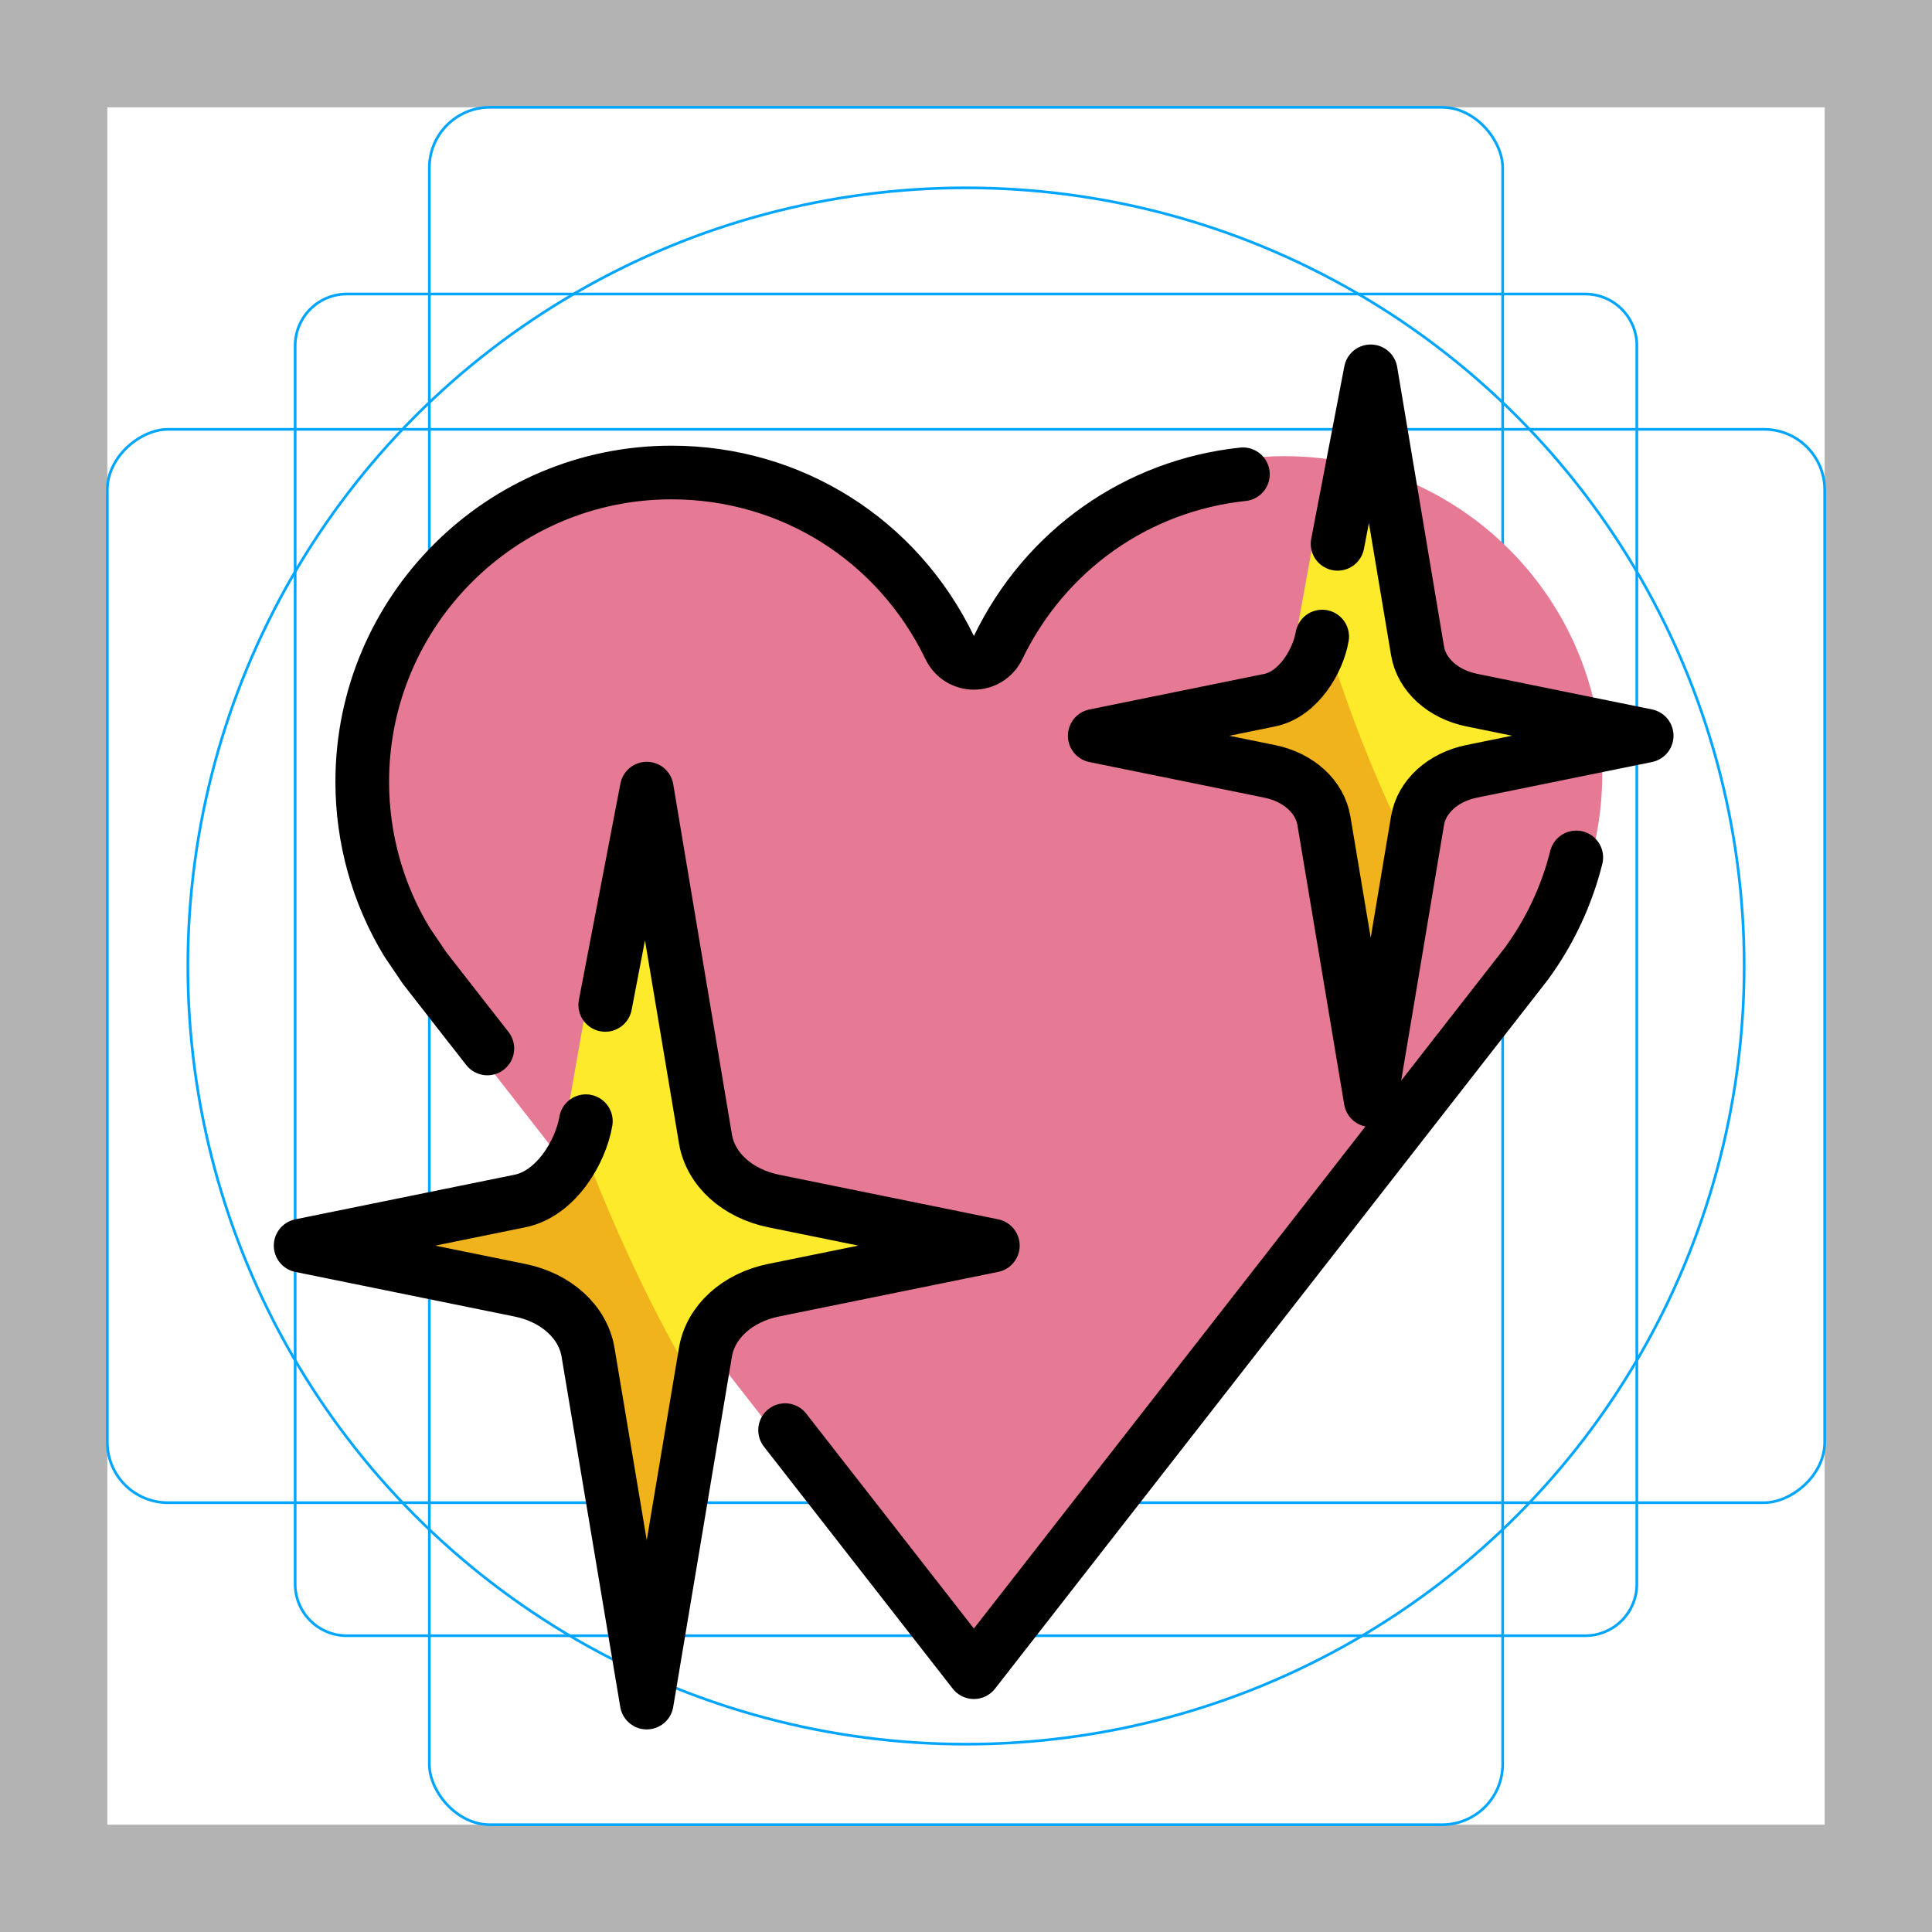 <svg id="emoji" xmlns="http://www.w3.org/2000/svg" viewBox="0 0 72 72">
  <g id="grid">
    <path d="M68,4V68H4V4H68m4-4H0V72H72V0Z" fill="#b3b3b3"></path>
    <path d="M12.923,10.958H59.077A1.923,1.923,0,0,1,61,12.881V59.035a1.923,1.923,0,0,1-1.923,1.923H12.923A1.923,1.923,0,0,1,11,59.035V12.881A1.923,1.923,0,0,1,12.923,10.958Z" fill="none" stroke="#00a5ff" stroke-miterlimit="10" stroke-width="0.1"></path>
    <rect x="16" y="4" width="40" height="64" rx="2.254" fill="none" stroke="#00a5ff" stroke-miterlimit="10" stroke-width="0.1"></rect>
    <rect x="16" y="4" width="40" height="64" rx="2.254" transform="translate(72) rotate(90)" fill="none" stroke="#00a5ff" stroke-miterlimit="10" stroke-width="0.1"></rect>
    <circle cx="36" cy="36" r="29" fill="none" stroke="#00a5ff" stroke-miterlimit="10" stroke-width="0.1"></circle>
  </g>
  <g id="color">
    <path fill="#E67A94" d="M24.716,17c-6.527,0-11.836,5.31-11.836,11.836c0,2.174,0.593,4.299,1.717,6.144l0.678,1
		l21.02,26.945l21.143-27.111c1.481-2.019,2.274-4.44,2.274-6.979C59.711,22.31,54.401,17,47.873,17
		c-4.574,0-8.656,2.57-10.654,6.706c-0.171,0.355-0.531,0.58-0.925,0.58c-0.394,0-0.754-0.226-0.925-0.58
		C33.372,19.57,29.29,17,24.716,17z" stroke="none"></path>
    <path fill="#fcea2b" d="M26.676,43.305c0.105,0.582,0.668,1.056,1.421,1.198l8.599,1.625
		c0.403,0.076,0.407,0.508,0.005,0.584c-2.282,0.431-6.513,1.23-8.608,1.626c-0.753,0.142-1.311,0.616-1.416,1.197
		l-2.28,12.633c-0.063,0.347-0.728,0.347-0.79,0l-2.28-12.633c-0.105-0.582-0.663-1.055-1.416-1.198
		c-2.095-0.396-6.326-1.195-8.608-1.626c-0.403-0.076-0.403-0.507,0-0.583c2.282-0.431,6.513-1.231,8.609-1.627
		c0.753-0.142,0.847-0.825,0.951-1.406l1.793-10.178c0.063-0.347,1.678-2.596,1.741-2.248
		C25.106,34.602,26.536,42.526,26.676,43.305z" stroke="none"></path>
    <path fill="#f1b31c" d="M23.837,62.169l1.775-11.125c-1.924-3.336-3.347-6.796-4.243-9.261l-0.244,1.531
		c-0.093,0.581-0.586,1.054-1.251,1.197c-1.851,0.396-5.59,1.195-7.607,1.626c-0.356,0.076-0.356,0.507,0,0.583
		c2.017,0.431,5.755,1.23,7.606,1.625c0.666,0.142,1.159,0.616,1.252,1.197l2.014,12.627
		C23.194,62.516,23.782,62.516,23.837,62.169z" stroke="none"></path>
    <path fill="#fcea2b" d="M52.882,24.936c0.086,0.464,0.549,0.842,1.168,0.955l7.066,1.296
		c0.331,0.061,0.335,0.405,0.004,0.466c-1.875,0.344-5.352,0.981-7.074,1.297c-0.619,0.114-1.077,0.491-1.164,0.955
		l-1.873,10.074c-0.051,0.277-0.598,0.277-0.649,0l-1.873-10.074c-0.086-0.464-0.545-0.841-1.164-0.955
		c-1.722-0.316-5.199-0.953-7.074-1.297c-0.331-0.061-0.331-0.404,0-0.465c1.875-0.344,5.353-0.981,7.074-1.297
		c0.619-0.114,0.696-0.658,0.782-1.121l1.474-8.116c0.051-0.277,1.379-2.07,1.431-1.793
		C51.592,17.996,52.767,24.315,52.882,24.936z" stroke="none"></path>
    <path fill="#f1b31c" d="M51.075,39.978l1.21-8.871c-1.313-2.66-2.283-5.42-2.894-7.385l-0.167,1.221
		c-0.063,0.463-0.399,0.841-0.854,0.954c-1.263,0.316-3.813,0.953-5.189,1.296c-0.243,0.061-0.243,0.404,0,0.465
		c1.376,0.344,3.926,0.981,5.189,1.296c0.454,0.113,0.79,0.491,0.854,0.954l1.374,10.069
		C50.636,40.255,51.037,40.255,51.075,39.978z" stroke="none"></path>
  </g>
  <g id="hair">
  </g>
  <g id="skin">
  </g>
  <g id="skin-shadow">
  </g>
  <g id="line">
    <path fill="none" stroke="#000000" stroke-width="0.184" stroke-linecap="round" stroke-linejoin="round" stroke-miterlimit="10" d="
		M23.057,35.632"></path>
    <path fill="none" stroke="#000000" stroke-width="2" stroke-linecap="round" stroke-linejoin="round" stroke-miterlimit="10" d="
		M22.556,37.45l1.547-8.06l0.505,3.016c0.081,0.482,1.683,10.043,1.683,10.043
		c0.189,1.127,1.187,2.033,2.543,2.309L37,46.42l-8.173,1.663c-1.352,0.275-2.348,1.181-2.537,2.308l-2.188,13.059
		l-2.188-13.058c-0.189-1.127-1.185-2.033-2.537-2.308l-8.173-1.663l8.174-1.663
		c1.352-0.275,2.266-1.847,2.455-2.974"></path>
    <path fill="none" stroke="#000000" stroke-width="2" stroke-linecap="round" stroke-linejoin="round" stroke-miterlimit="10" d="
		M49.848,20.267l1.234-6.428l0.403,2.405c0.065,0.385,1.342,8.008,1.342,8.008
		c0.151,0.899,0.947,1.621,2.027,1.841l6.513,1.325l-6.517,1.326c-1.078,0.219-1.873,0.942-2.023,1.841L51.082,41
		l-1.744-10.413c-0.151-0.899-0.945-1.621-2.023-1.841l-6.517-1.326l6.518-1.326
		c1.078-0.22,1.807-1.473,1.958-2.371"></path>
    <path fill="none" stroke="#000000" stroke-width="2" stroke-linecap="round" stroke-linejoin="round" stroke-miterlimit="10" d="
		M46.32,17.675c-3.939,0.419-7.365,2.815-9.126,6.462c-0.167,0.345-0.517,0.565-0.9,0.565
		c-0.384,0-0.734-0.22-0.9-0.565c-1.944-4.026-5.918-6.528-10.371-6.528c-6.354,0-11.523,5.169-11.523,11.523
		c0,2.117,0.578,4.185,1.671,5.981l0.66,0.974l1.683,2.158 M29.517,53.629l6.777,8.688l20.582-26.392
		c0.88-1.199,1.51-2.543,1.867-3.971 M29.258,53.297l0.259,0.332 M29.258,53.297 M21.713,43.626 M17.515,38.244
		l0.647,0.829"></path>
  </g>
</svg>